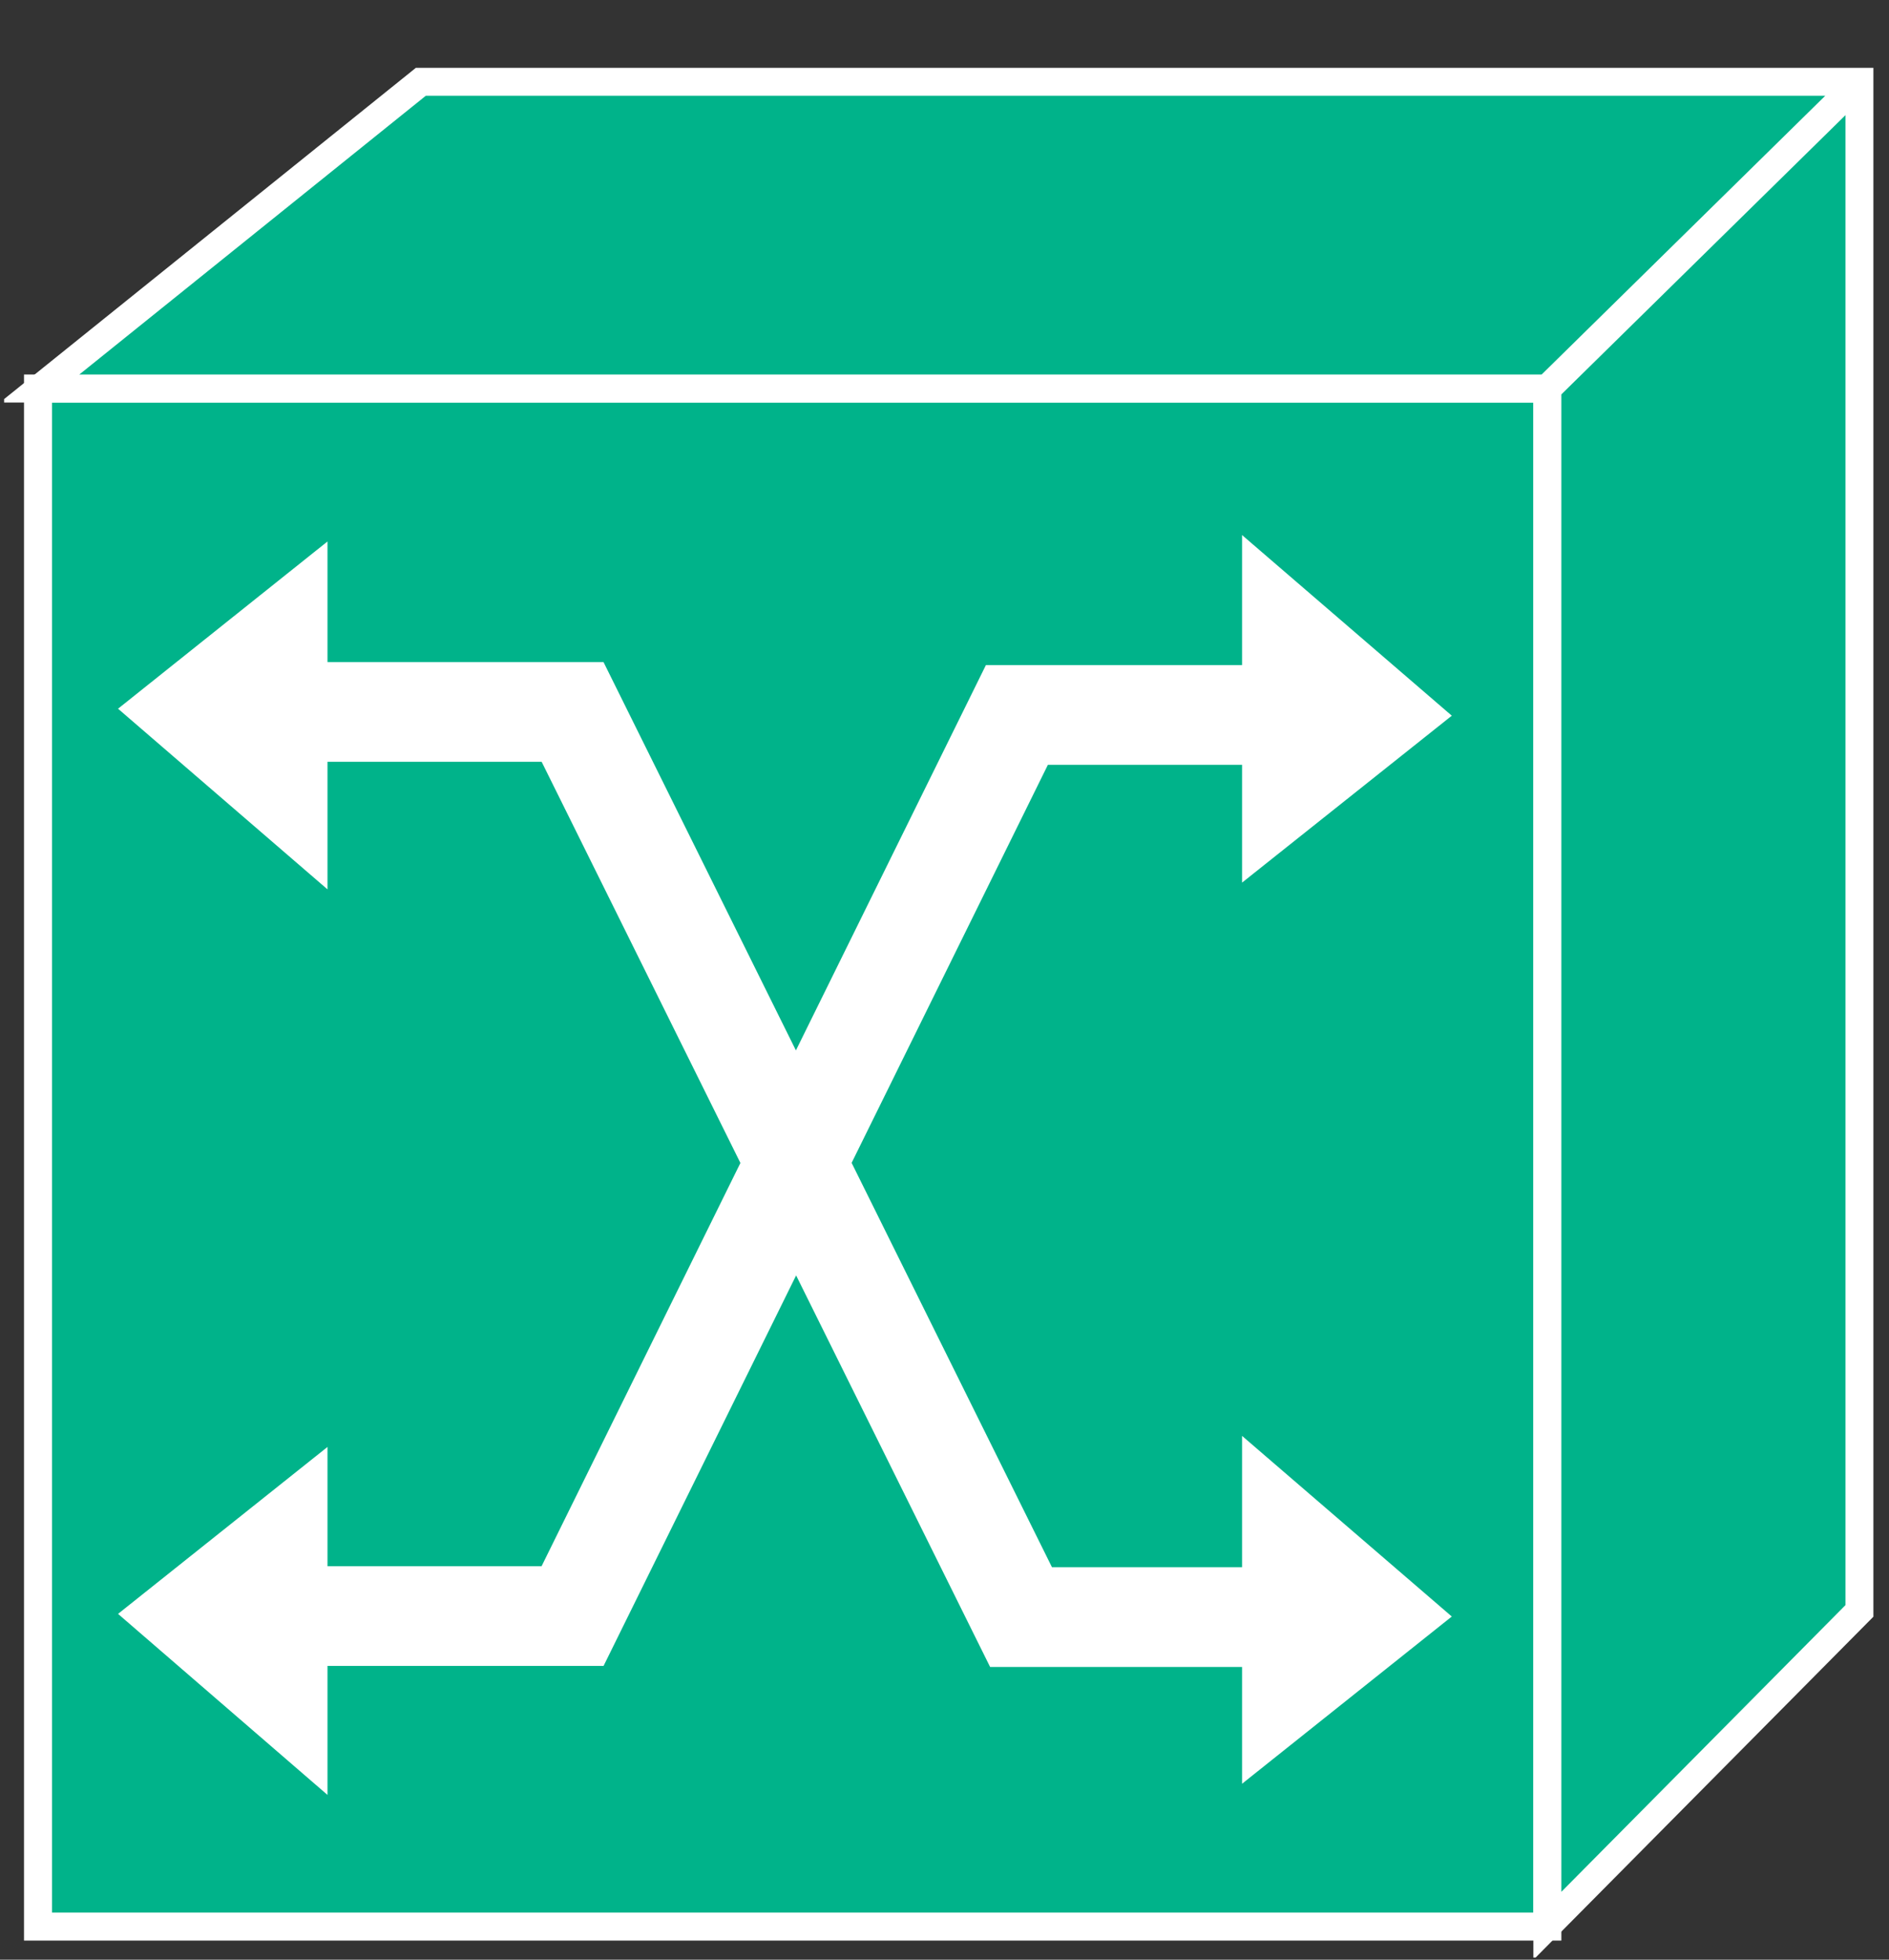 <?xml version="1.0" encoding="UTF-8"?>
<svg xmlns="http://www.w3.org/2000/svg" xmlns:xlink="http://www.w3.org/1999/xlink" width="27pt" height="28pt" viewBox="0 0 27 28" version="1.1">
<rect x="0" y="0" width="27" height="28" fill="#333333" stroke="none"/>
<defs>
<clipPath id="clip1">
  <path d="M 0.059 0.969 L 26.777 0.969 L 26.777 27.969 L 0.059 27.969 L 0.059 0.969 Z M 0.059 0.969 "/>
</clipPath>
<clipPath id="clip2">
  <path d="M 0.059 0.969 L 26.777 0.969 L 26.777 27.969 L 0.059 27.969 L 0.059 0.969 Z M 0.059 0.969 "/>
</clipPath>
</defs>
<g id="surface0">
<path style=" stroke:none;fill-rule:nonzero;fill:#00B38A;fill-opacity:1;" d="M 0.543 5.551 L 22.117 5.551 L 22.117 27.527 L 0.543 27.527 L 0.543 5.551 Z M 0.543 5.551 "/>
<g clip-path="url(#clip1)" clip-rule="nonzero">
<path style="fill:none;stroke-width:0.4;stroke-linecap:butt;stroke-linejoin:miter;stroke:#FFFFFF;stroke-opacity:1;stroke-miterlimit:4;" d="M 0.543 0.473 L 22.117 0.473 L 22.117 22.449 L 0.543 22.449 L 0.543 0.473 Z M 0.543 0.473 " transform="matrix(1,0,0,-1,0,28)"/>
</g>
<path style=" stroke:none;fill-rule:nonzero;fill:#00B38A;fill-opacity:1;" d="M 22.117 5.551 L 0.566 5.551 L 6.016 1.168 L 26.578 1.168 L 26.578 23.016 L 22.117 27.516 L 22.117 5.551 "/>
<g clip-path="url(#clip2)" clip-rule="nonzero">
<path style="fill:none;stroke-width:0.4;stroke-linecap:butt;stroke-linejoin:miter;stroke:#FFFFFF;stroke-opacity:1;stroke-miterlimit:4;" d="M 22.117 22.449 L 0.566 22.449 L 6.016 26.832 L 26.578 26.832 L 26.578 4.984 L 22.117 0.484 L 22.117 22.449 Z M 22.117 22.449 L 26.578 26.832 " transform="matrix(1,0,0,-1,0,28)"/>
</g>
<path style="fill:none;stroke-width:1.425;stroke-linecap:butt;stroke-linejoin:miter;stroke:#FFFFFF;stroke-opacity:1;stroke-miterlimit:4;" d="M 19.32 4.895 L 14.594 4.895 L 8.184 17.828 L 3.945 17.828 M 3.621 4.91 L 8.184 4.91 L 14.535 17.785 L 19.48 17.785 " transform="matrix(1,0,0,-1,0,28)"/>
<path style=" stroke:none;fill-rule:nonzero;fill:#FFFFFF;fill-opacity:1;" d="M 17.848 7.852 L 17.848 12.414 L 20.602 10.223 L 17.848 7.852 "/>
<path style="fill:none;stroke-width:0.19;stroke-linecap:butt;stroke-linejoin:miter;stroke:#FFFFFF;stroke-opacity:1;stroke-miterlimit:4;" d="M 17.848 20.148 L 17.848 15.586 L 20.602 17.777 L 17.848 20.148 Z M 17.848 20.148 " transform="matrix(1,0,0,-1,0,28)"/>
<path style=" stroke:none;fill-rule:nonzero;fill:#FFFFFF;fill-opacity:1;" d="M 17.848 20.723 L 17.848 25.289 L 20.602 23.094 L 17.848 20.723 "/>
<path style="fill:none;stroke-width:0.19;stroke-linecap:butt;stroke-linejoin:miter;stroke:#FFFFFF;stroke-opacity:1;stroke-miterlimit:4;" d="M 17.848 7.277 L 17.848 2.711 L 20.602 4.906 L 17.848 7.277 Z M 17.848 7.277 " transform="matrix(1,0,0,-1,0,28)"/>
<path style=" stroke:none;fill-rule:nonzero;fill:#FFFFFF;fill-opacity:1;" d="M 4.586 12.5 L 4.586 7.934 L 1.836 10.129 L 4.586 12.5 "/>
<path style="fill:none;stroke-width:0.19;stroke-linecap:butt;stroke-linejoin:miter;stroke:#FFFFFF;stroke-opacity:1;stroke-miterlimit:4;" d="M 4.586 15.5 L 4.586 20.066 L 1.836 17.871 L 4.586 15.5 Z M 4.586 15.5 " transform="matrix(1,0,0,-1,0,28)"/>
<path style=" stroke:none;fill-rule:nonzero;fill:#FFFFFF;fill-opacity:1;" d="M 4.586 25.438 L 4.586 20.871 L 1.836 23.062 L 4.586 25.438 "/>
<path style="fill:none;stroke-width:0.19;stroke-linecap:butt;stroke-linejoin:miter;stroke:#FFFFFF;stroke-opacity:1;stroke-miterlimit:4;" d="M 4.586 2.562 L 4.586 7.129 L 1.836 4.938 L 4.586 2.562 Z M 4.586 2.562 " transform="matrix(1,0,0,-1,0,28)"/>
</g>
</svg>
